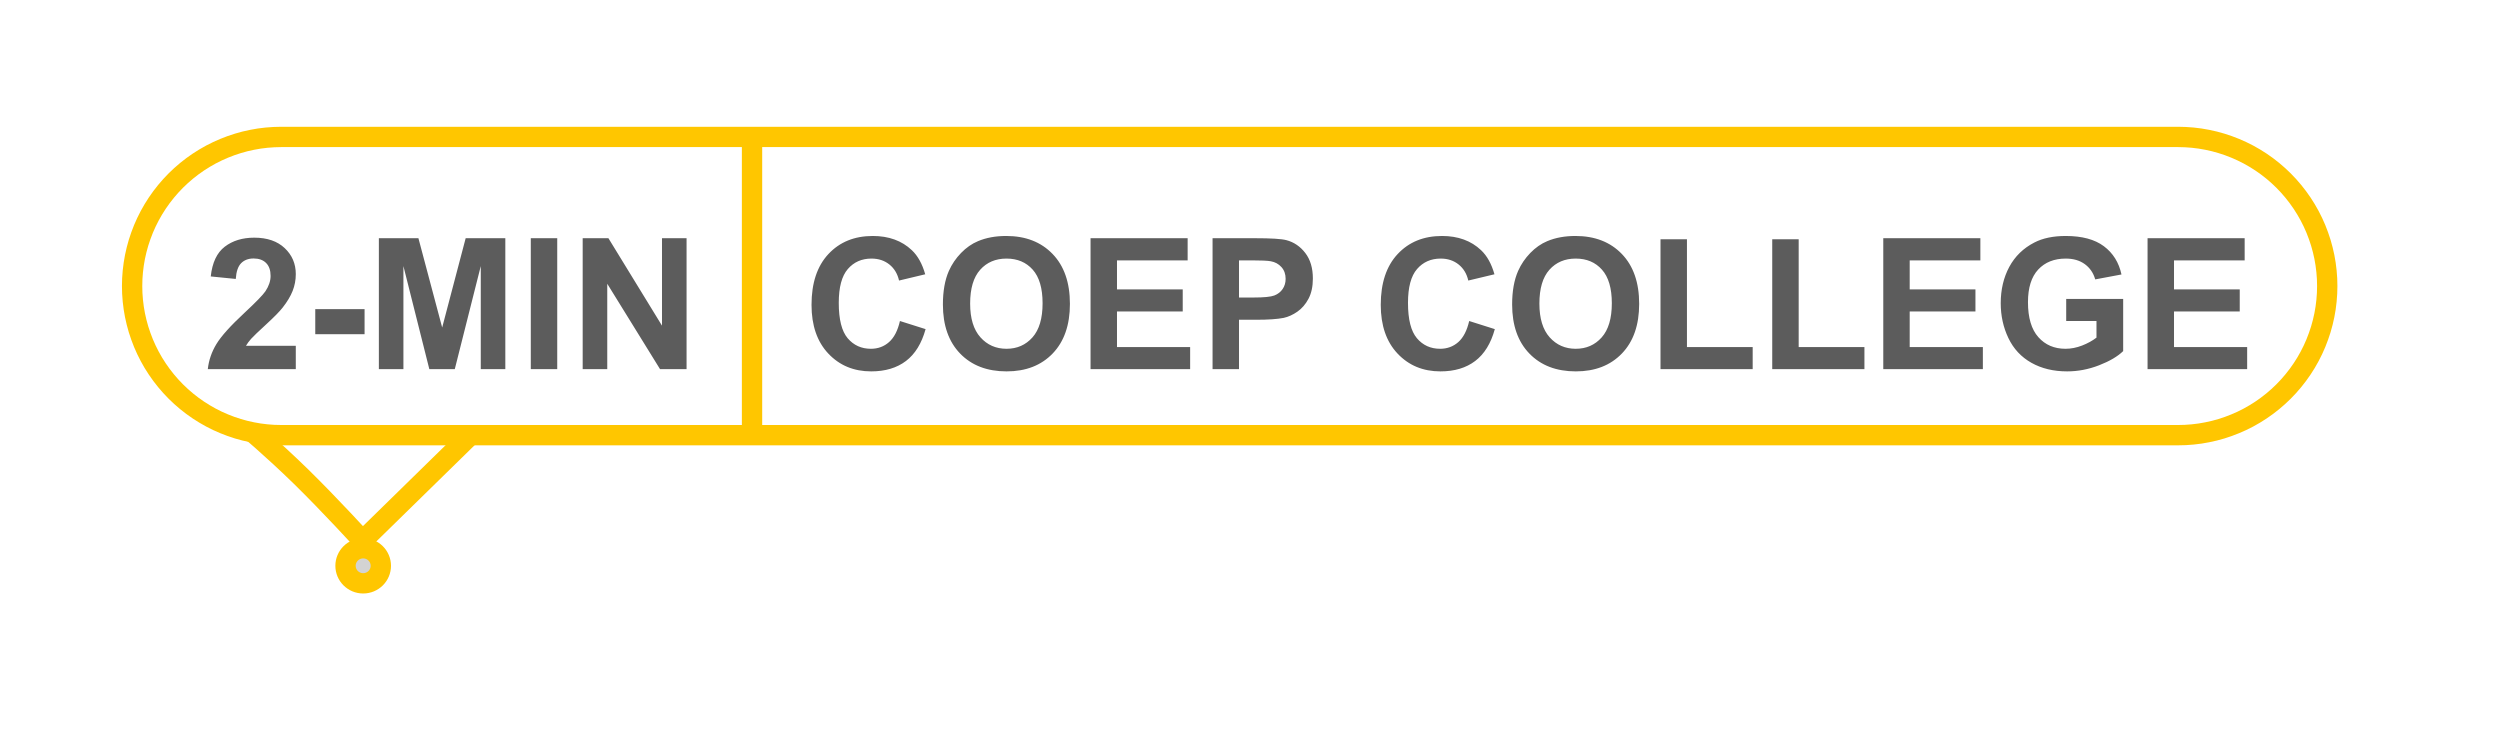 <?xml version="1.0" encoding="utf-8"?>
<svg width="123px" height="36px" viewBox="0 0 123 36" version="1.1" xmlns:xlink="http://www.w3.org/1999/xlink" xmlns="http://www.w3.org/2000/svg">
  <defs>
    <filter filterUnits="userSpaceOnUse" color-interpolation-filters="sRGB" id="filter_1">
      <feFlood flood-opacity="0" result="BackgroundImageFix" />
      <feColorMatrix in="SourceAlpha" type="matrix" values="0 0 0 0 0 0 0 0 0 0 0 0 0 0 0 0 0 0 127 0" />
      <feOffset dx="0" dy="2" />
      <feGaussianBlur stdDeviation="2" />
      <feColorMatrix type="matrix" values="0 0 0 0 0.392 0 0 0 0 0.392 0 0 0 0 0.392 0 0 0 0.498 0" />
      <feBlend mode="normal" in2="BackgroundImageFix" result="effect0_dropShadow" />
      <feBlend mode="normal" in="SourceGraphic" in2="effect0_dropShadow" result="shape" />
    </filter>
    <path d="M6.835 0.237L100.165 0.237Q100.333 0.237 100.5 0.246Q100.668 0.254 100.835 0.27Q101.002 0.287 101.168 0.311Q101.334 0.336 101.498 0.369Q101.663 0.401 101.826 0.442Q101.988 0.483 102.149 0.532Q102.309 0.58 102.467 0.637Q102.625 0.693 102.78 0.758Q102.935 0.822 103.087 0.894Q103.239 0.965 103.387 1.044Q103.535 1.124 103.679 1.21Q103.823 1.296 103.962 1.389Q104.102 1.483 104.236 1.582Q104.371 1.682 104.501 1.789Q104.631 1.895 104.755 2.008Q104.879 2.121 104.998 2.239Q105.117 2.358 105.229 2.482Q105.342 2.607 105.448 2.736Q105.555 2.866 105.655 3.001Q105.755 3.136 105.848 3.275Q105.941 3.415 106.028 3.559Q106.114 3.702 106.193 3.85Q106.272 3.998 106.344 4.15Q106.415 4.302 106.48 4.457Q106.544 4.612 106.6 4.77Q106.657 4.928 106.706 5.088Q106.754 5.249 106.795 5.412Q106.836 5.575 106.869 5.739Q106.901 5.904 106.926 6.07Q106.951 6.236 106.967 6.403Q106.984 6.57 106.992 6.737Q107 6.905 107 7.073L107 7.075Q107 7.242 106.992 7.41Q106.984 7.578 106.967 7.745Q106.951 7.912 106.926 8.078Q106.901 8.244 106.869 8.408Q106.836 8.573 106.795 8.735Q106.754 8.898 106.706 9.059Q106.657 9.219 106.6 9.377Q106.544 9.535 106.48 9.69Q106.415 9.845 106.344 9.997Q106.272 10.149 106.193 10.297Q106.114 10.445 106.028 10.589Q105.941 10.732 105.848 10.872Q105.755 11.012 105.655 11.146Q105.555 11.281 105.448 11.411Q105.342 11.54 105.229 11.665Q105.117 11.789 104.998 11.908Q104.879 12.027 104.755 12.139Q104.631 12.252 104.501 12.358Q104.371 12.465 104.236 12.565Q104.102 12.665 103.962 12.758Q103.823 12.851 103.679 12.937Q103.535 13.024 103.387 13.103Q103.239 13.182 103.087 13.254Q102.935 13.325 102.78 13.389Q102.625 13.454 102.467 13.51Q102.309 13.567 102.149 13.616Q101.988 13.664 101.826 13.705Q101.663 13.746 101.498 13.778Q101.334 13.811 101.168 13.836Q101.002 13.861 100.835 13.877Q100.668 13.893 100.5 13.902Q100.333 13.91 100.165 13.91L6.835 13.91Q6.667 13.91 6.5 13.902Q6.332 13.893 6.165 13.877Q5.998 13.861 5.832 13.836Q5.666 13.811 5.502 13.778Q5.337 13.746 5.174 13.705Q5.012 13.664 4.851 13.616Q4.691 13.567 4.533 13.51Q4.375 13.454 4.22 13.389Q4.064 13.325 3.913 13.254Q3.761 13.182 3.613 13.103Q3.465 13.024 3.321 12.937Q3.177 12.851 3.038 12.758Q2.898 12.665 2.764 12.565Q2.629 12.465 2.499 12.358Q2.369 12.252 2.245 12.139Q2.121 12.027 2.002 11.908Q1.883 11.789 1.771 11.665Q1.658 11.54 1.552 11.411Q1.445 11.281 1.345 11.146Q1.245 11.012 1.152 10.872Q1.059 10.732 0.972 10.589Q0.886 10.445 0.807 10.297Q0.728 10.149 0.656 9.997Q0.585 9.845 0.52 9.69Q0.456 9.535 0.4 9.377Q0.343 9.219 0.294 9.059Q0.246 8.898 0.205 8.735Q0.164 8.573 0.131 8.408Q0.099 8.244 0.074 8.078Q0.049 7.912 0.033 7.745Q0.016 7.578 0.008 7.41Q0 7.242 0 7.075L0 7.073Q0 6.905 0.008 6.737Q0.016 6.57 0.033 6.403Q0.049 6.236 0.074 6.07Q0.099 5.904 0.131 5.739Q0.164 5.575 0.205 5.412Q0.246 5.249 0.294 5.088Q0.343 4.928 0.4 4.77Q0.456 4.612 0.52 4.457Q0.585 4.302 0.656 4.15Q0.728 3.998 0.807 3.85Q0.886 3.702 0.972 3.559Q1.059 3.415 1.152 3.275Q1.245 3.136 1.345 3.001Q1.445 2.866 1.552 2.736Q1.658 2.607 1.771 2.482Q1.883 2.358 2.002 2.239Q2.121 2.121 2.245 2.008Q2.369 1.895 2.499 1.789Q2.629 1.682 2.764 1.582Q2.898 1.483 3.038 1.389Q3.177 1.296 3.321 1.21Q3.465 1.124 3.613 1.044Q3.761 0.965 3.913 0.894Q4.064 0.822 4.22 0.758Q4.375 0.693 4.533 0.637Q4.691 0.58 4.851 0.532Q5.012 0.483 5.174 0.442Q5.337 0.401 5.502 0.369Q5.666 0.336 5.832 0.311Q5.998 0.287 6.165 0.27Q6.332 0.254 6.5 0.246Q6.667 0.237 6.835 0.237L6.835 0.237Z" id="path_1" />
  </defs>
  <g filter="url(#filter_1)">
    <g id="9.-COEP-College" transform="translate(7 5)">
      <path d="M10.838 19.602C10.838 19.602 9.249 17.857 7.812 16.45C6.374 15.044 5.088 13.974 5.088 13.974L16.588 13.974L10.838 19.602Z" id="Triangle" fill="#FFFFFF" fill-rule="evenodd" stroke="#FFC600" stroke-width="1" />
      <g id="Rectangle">
        <use xlink:href="#path_1" fill="none" stroke="#FFC600" stroke-width="2" />
        <use stroke="none" fill="#FFFFFF" xlink:href="#path_1" fill-rule="evenodd" />
      </g>
      <g id="2-MIN--COEP-COLLEGE--" fill="#000000" fill-opacity="0.639" transform="translate(3 2.941)">
        <path d="M35.539 6.252L34.277 5.853Q34.115 6.56 33.741 6.89Q33.368 7.219 32.849 7.219Q32.146 7.219 31.706 6.701Q31.267 6.182 31.267 4.96Q31.267 3.809 31.713 3.295Q32.159 2.781 32.876 2.781Q33.394 2.781 33.757 3.071Q34.119 3.361 34.233 3.862L35.521 3.554Q35.301 2.781 34.862 2.368Q34.123 1.669 32.941 1.669Q31.588 1.669 30.757 2.559Q29.927 3.449 29.927 5.057Q29.927 6.578 30.753 7.454Q31.579 8.331 32.862 8.331Q33.899 8.331 34.574 7.819Q35.248 7.307 35.539 6.252ZM36.391 5.04Q36.391 4.055 36.685 3.387Q36.905 2.895 37.285 2.504Q37.666 2.113 38.118 1.924Q38.72 1.669 39.507 1.669Q40.931 1.669 41.785 2.552Q42.64 3.436 42.64 5.009Q42.64 6.569 41.792 7.45Q40.944 8.331 39.524 8.331Q38.087 8.331 37.239 7.454Q36.391 6.578 36.391 5.04ZM63.545 6.252L62.284 5.853Q62.121 6.56 61.748 6.89Q61.374 7.219 60.855 7.219Q60.152 7.219 59.713 6.701Q59.273 6.182 59.273 4.96Q59.273 3.809 59.719 3.295Q60.166 2.781 60.882 2.781Q61.4 2.781 61.763 3.071Q62.126 3.361 62.24 3.862L63.527 3.554Q63.308 2.781 62.868 2.368Q62.13 1.669 60.948 1.669Q59.594 1.669 58.764 2.559Q57.933 3.449 57.933 5.057Q57.933 6.578 58.759 7.454Q59.585 8.331 60.869 8.331Q61.906 8.331 62.58 7.819Q63.255 7.307 63.545 6.252ZM64.397 5.04Q64.397 4.055 64.692 3.387Q64.912 2.895 65.292 2.504Q65.672 2.113 66.124 1.924Q66.727 1.669 67.513 1.669Q68.937 1.669 69.792 2.552Q70.647 3.436 70.647 5.009Q70.647 6.569 69.798 7.45Q68.95 8.331 67.531 8.331Q66.094 8.331 65.246 7.454Q64.397 6.578 64.397 5.04ZM91.657 5.853L91.657 4.767L94.46 4.767L94.46 7.333Q94.052 7.729 93.276 8.03Q92.501 8.331 91.705 8.331Q90.694 8.331 89.943 7.907Q89.191 7.483 88.814 6.694Q88.436 5.905 88.436 4.978Q88.436 3.972 88.857 3.189Q89.279 2.407 90.092 1.99Q90.712 1.669 91.635 1.669Q92.835 1.669 93.509 2.172Q94.184 2.675 94.377 3.563L93.085 3.805Q92.949 3.33 92.573 3.055Q92.197 2.781 91.635 2.781Q90.782 2.781 90.279 3.321Q89.776 3.862 89.776 4.925Q89.776 6.072 90.286 6.646Q90.795 7.219 91.622 7.219Q92.03 7.219 92.441 7.059Q92.852 6.898 93.147 6.67L93.147 5.853L91.657 5.853ZM4.553 8.221L4.553 7.074L2.101 7.074Q2.197 6.907 2.353 6.731Q2.509 6.556 3.094 6.02Q3.678 5.483 3.902 5.198Q4.241 4.767 4.397 4.374Q4.553 3.98 4.553 3.545Q4.553 2.781 4.008 2.267Q3.463 1.752 2.509 1.752Q1.639 1.752 1.059 2.196Q0.479 2.64 0.369 3.66L1.6 3.783Q1.635 3.242 1.863 3.009Q2.092 2.776 2.479 2.776Q2.87 2.776 3.092 2.998Q3.313 3.22 3.313 3.633Q3.313 4.007 3.059 4.389Q2.87 4.666 2.035 5.444Q0.998 6.406 0.646 6.989Q0.294 7.571 0.224 8.221L4.553 8.221ZM8.64 8.221L8.64 1.779L10.586 1.779L11.755 6.173L12.911 1.779L14.862 1.779L14.862 8.221L13.654 8.221L13.654 3.15L12.375 8.221L11.123 8.221L9.848 3.15L9.848 8.221L8.64 8.221ZM16.115 1.779L16.115 8.221L17.416 8.221L17.416 1.779L16.115 1.779ZM18.668 8.221L18.668 1.779L19.934 1.779L22.57 6.081L22.57 1.779L23.779 1.779L23.779 8.221L22.474 8.221L19.877 4.02L19.877 8.221L18.668 8.221ZM43.655 1.779L43.655 8.221L48.555 8.221L48.555 7.136L44.956 7.136L44.956 5.382L48.19 5.382L48.19 4.297L44.956 4.297L44.956 2.869L48.432 2.869L48.432 1.779L43.655 1.779ZM49.658 8.221L49.658 1.779L51.746 1.779Q52.932 1.779 53.292 1.875Q53.846 2.021 54.22 2.506Q54.593 2.992 54.593 3.761Q54.593 4.354 54.378 4.758Q54.163 5.163 53.831 5.393Q53.499 5.624 53.156 5.699Q52.69 5.791 51.807 5.791L50.959 5.791L50.959 8.221L49.658 8.221ZM82.657 1.779L82.657 8.221L87.557 8.221L87.557 7.136L83.957 7.136L83.957 5.382L87.192 5.382L87.192 4.297L83.957 4.297L83.957 2.869L87.434 2.869L87.434 1.779L82.657 1.779ZM95.66 1.779L95.66 8.221L100.56 8.221L100.56 7.136L96.961 7.136L96.961 5.382L100.195 5.382L100.195 4.297L96.961 4.297L96.961 2.869L100.437 2.869L100.437 1.779L95.66 1.779ZM71.697 1.832L71.697 8.221L76.232 8.221L76.232 7.136L72.998 7.136L72.998 1.832L71.697 1.832ZM77.194 8.221L77.194 1.832L78.495 1.832L78.495 7.136L81.73 7.136L81.73 8.221L77.194 8.221ZM37.731 4.996Q37.731 6.09 38.237 6.655Q38.742 7.219 39.52 7.219Q40.298 7.219 40.797 6.659Q41.295 6.099 41.295 4.978Q41.295 3.871 40.81 3.326Q40.324 2.781 39.52 2.781Q38.716 2.781 38.224 3.332Q37.731 3.884 37.731 4.996ZM65.738 4.996Q65.738 6.09 66.243 6.655Q66.749 7.219 67.526 7.219Q68.304 7.219 68.803 6.659Q69.302 6.099 69.302 4.978Q69.302 3.871 68.816 3.326Q68.331 2.781 67.526 2.781Q66.722 2.781 66.23 3.332Q65.738 3.884 65.738 4.996ZM50.959 4.697L51.671 4.697Q52.44 4.697 52.699 4.596Q52.959 4.495 53.106 4.279Q53.253 4.064 53.253 3.778Q53.253 3.427 53.046 3.198Q52.84 2.97 52.523 2.913Q52.291 2.869 51.587 2.869L50.959 2.869L50.959 4.697ZM5.511 5.268L5.511 6.503L7.937 6.503L7.937 5.268L5.511 5.268Z" />
      </g>
      <path d="M10 20.837C10 20.361 10.389 19.974 10.868 19.974C11.348 19.974 11.737 20.361 11.737 20.837C11.737 21.314 11.348 21.7 10.868 21.7C10.389 21.7 10 21.314 10 20.837Z" id="Ellipse" fill="#D3D3D3" fill-rule="evenodd" stroke="#FFC600" stroke-width="1" />
      <path d="M30 0L30 14.1" id="Line" fill="none" fill-rule="evenodd" stroke="#FFC600" stroke-width="1" stroke-linecap="square" />
    </g>
  </g>
</svg>